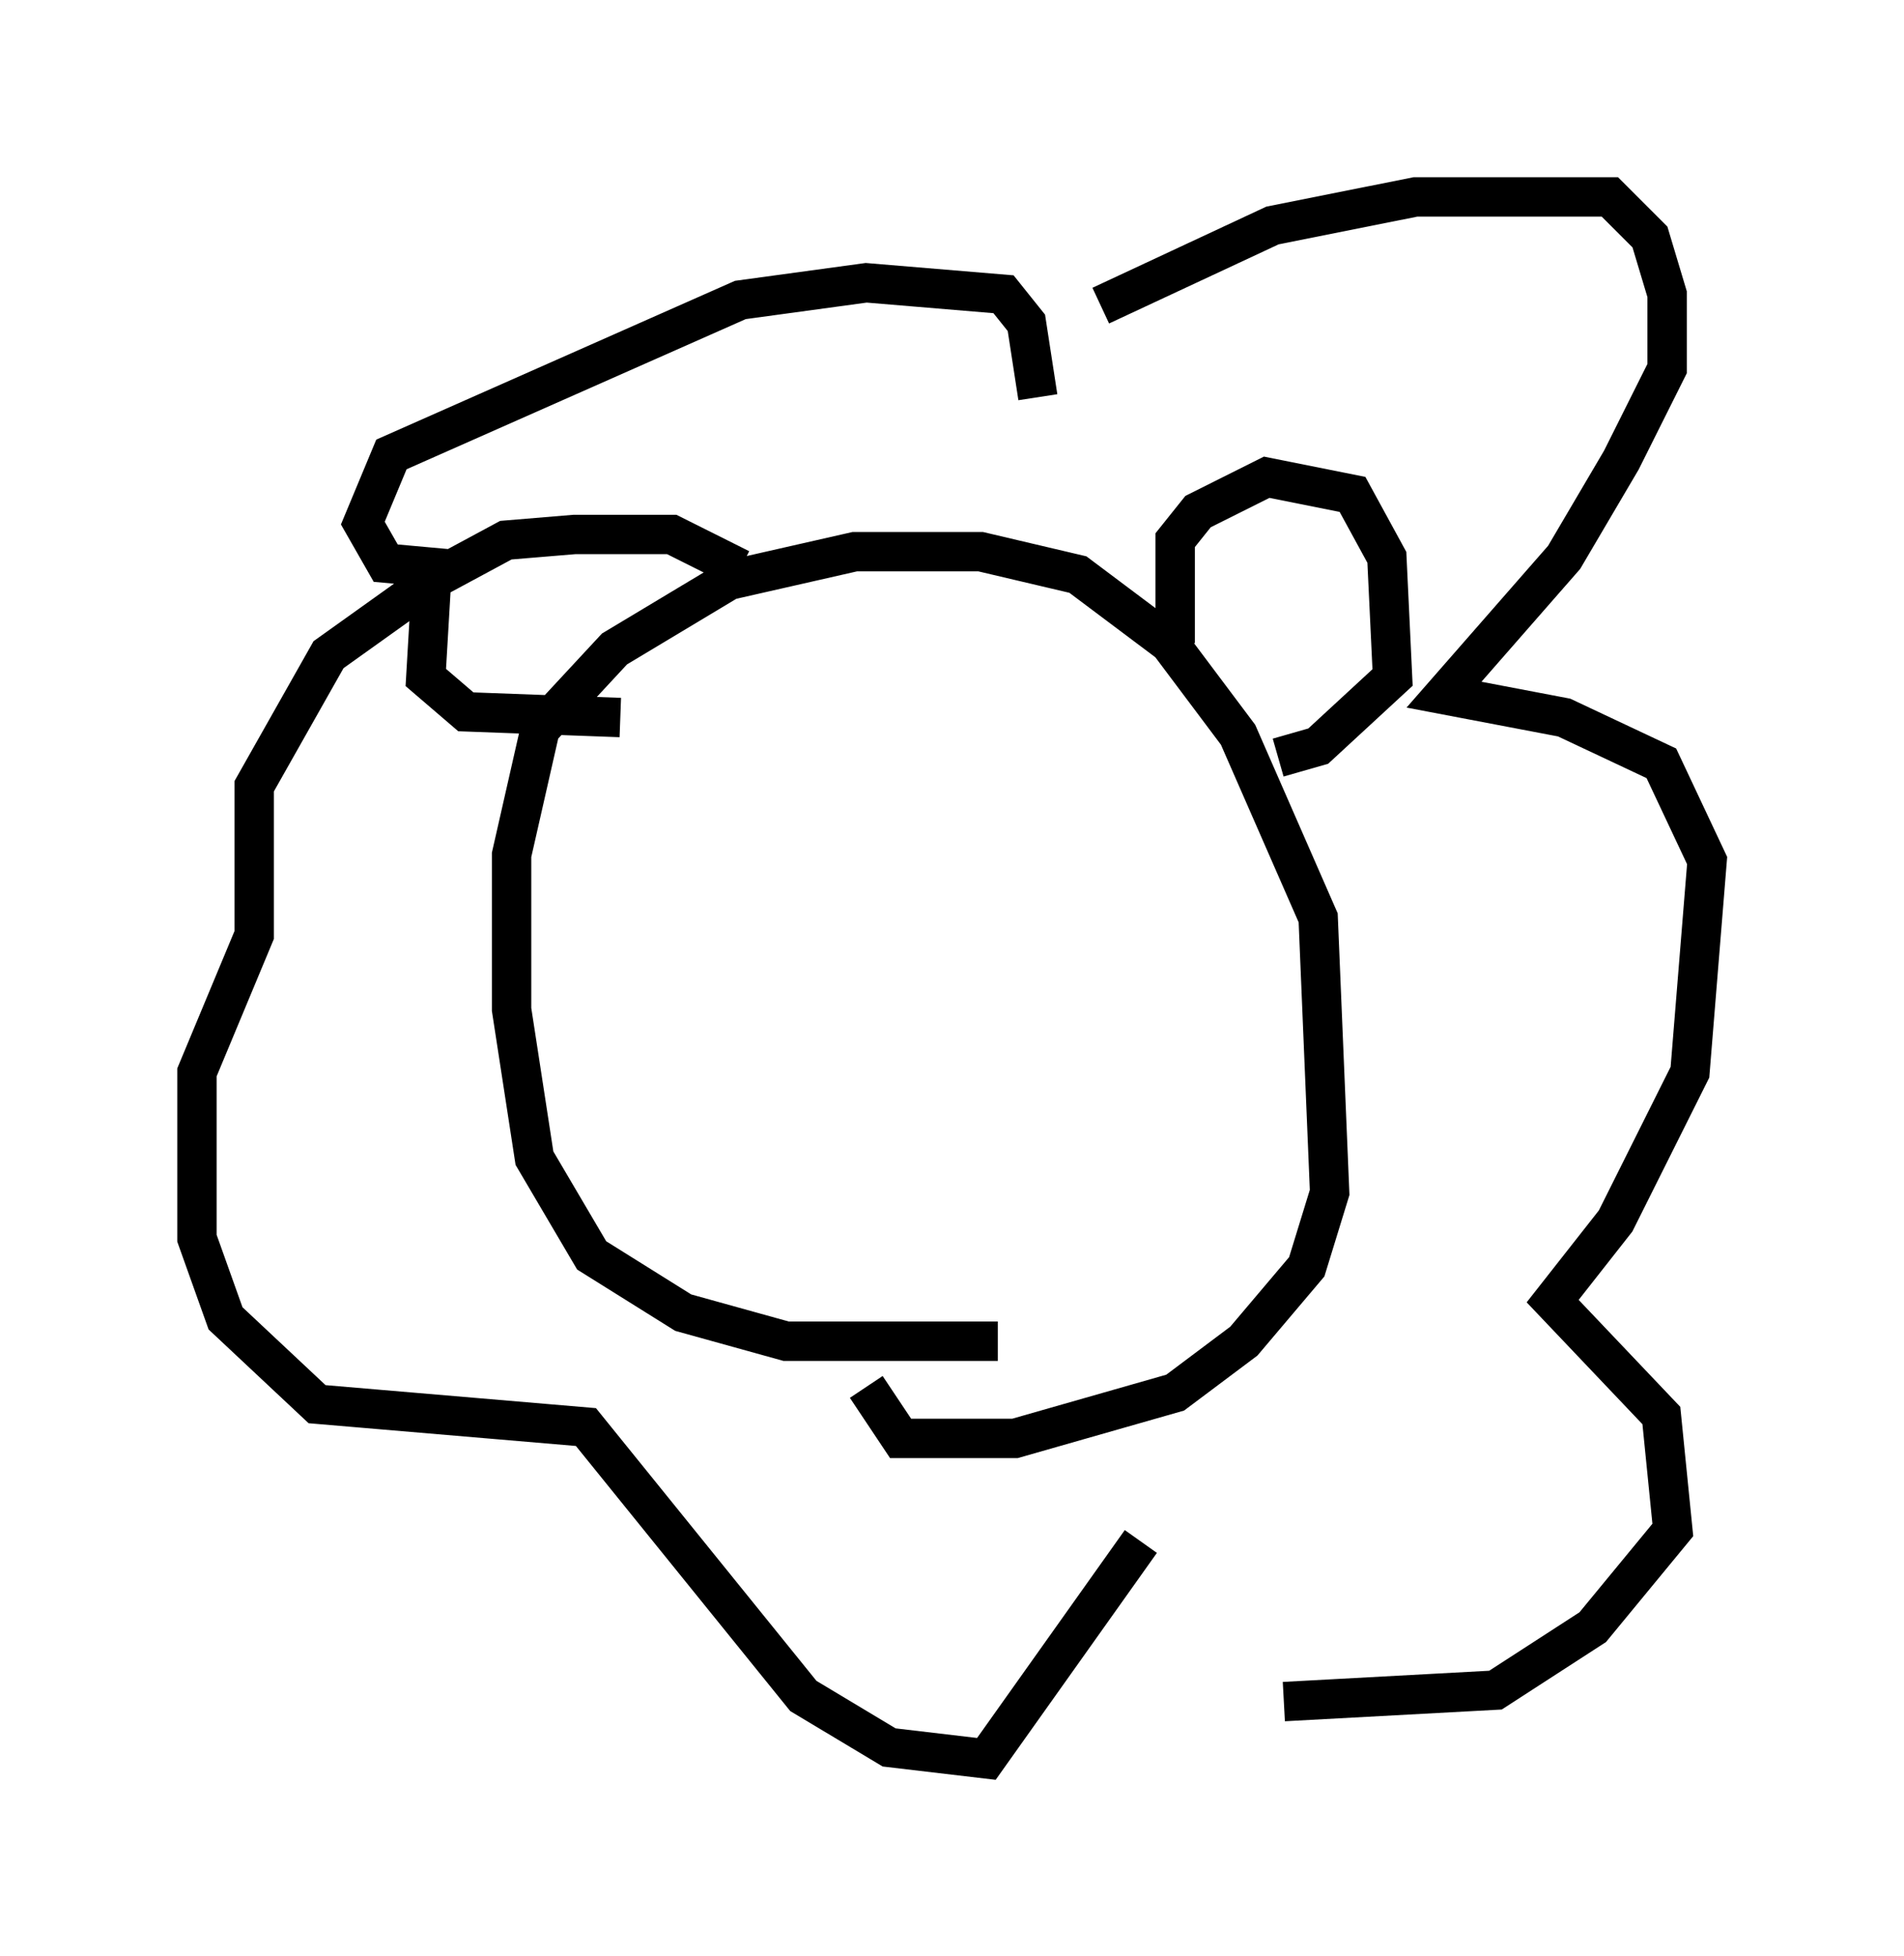 <?xml version="1.0" encoding="utf-8" ?>
<svg baseProfile="full" height="49.654" version="1.1" width="48.346" xmlns="http://www.w3.org/2000/svg" xmlns:ev="http://www.w3.org/2001/xml-events" xmlns:xlink="http://www.w3.org/1999/xlink"><defs /><rect fill="white" height="49.654" width="48.346" x="0" y="0" /><path d="M26.788, 10.084 m1.162, -2.324 l4.358, -2.034 3.631, -0.726 l4.939, 0.0 1.017, 1.017 l0.436, 1.453 0.0, 1.888 l-1.162, 2.324 -1.453, 2.469 l-3.05, 3.486 3.05, 0.581 l2.469, 1.162 1.162, 2.469 l-0.436, 5.374 -1.888, 3.777 l-1.598, 2.034 2.76, 2.905 l0.291, 2.905 -2.034, 2.469 l-2.469, 1.598 -5.374, 0.291 m-6.246, -33.117 l-0.291, -1.888 -0.581, -0.726 l-3.486, -0.291 -3.196, 0.436 l-8.86, 3.922 -0.726, 1.743 l0.581, 1.017 1.598, 0.145 l-3.05, 2.179 -1.888, 3.341 l0.0, 3.777 -1.453, 3.486 l0.0, 4.212 0.726, 2.034 l2.324, 2.179 6.827, 0.581 l5.52, 6.827 2.179, 1.307 l2.469, 0.291 3.922, -5.52 m-3.631, -5.084 l-5.374, 0.0 -2.615, -0.726 l-2.324, -1.453 -1.453, -2.469 l-0.581, -3.777 0.0, -3.922 l0.726, -3.196 1.888, -2.034 l2.905, -1.743 3.196, -0.726 l3.196, 0.0 2.469, 0.581 l2.324, 1.743 1.743, 2.324 l2.034, 4.648 0.291, 6.972 l-0.581, 1.888 -1.598, 1.888 l-1.743, 1.307 -4.067, 1.162 l-2.905, 0.0 -0.872, -1.307 m-3.196, -20.771 l-1.743, -0.872 -2.469, 0.0 l-1.743, 0.145 -1.888, 1.017 l-0.145, 2.469 1.017, 0.872 l3.922, 0.145 m14.089, -1.888 l0.0, -2.615 0.581, -0.726 l1.743, -0.872 2.179, 0.436 l0.872, 1.598 0.145, 3.05 l-1.888, 1.743 -1.017, 0.291 m-9.877, 4.212 " fill="none" stroke="black" stroke-width="1" /></svg>